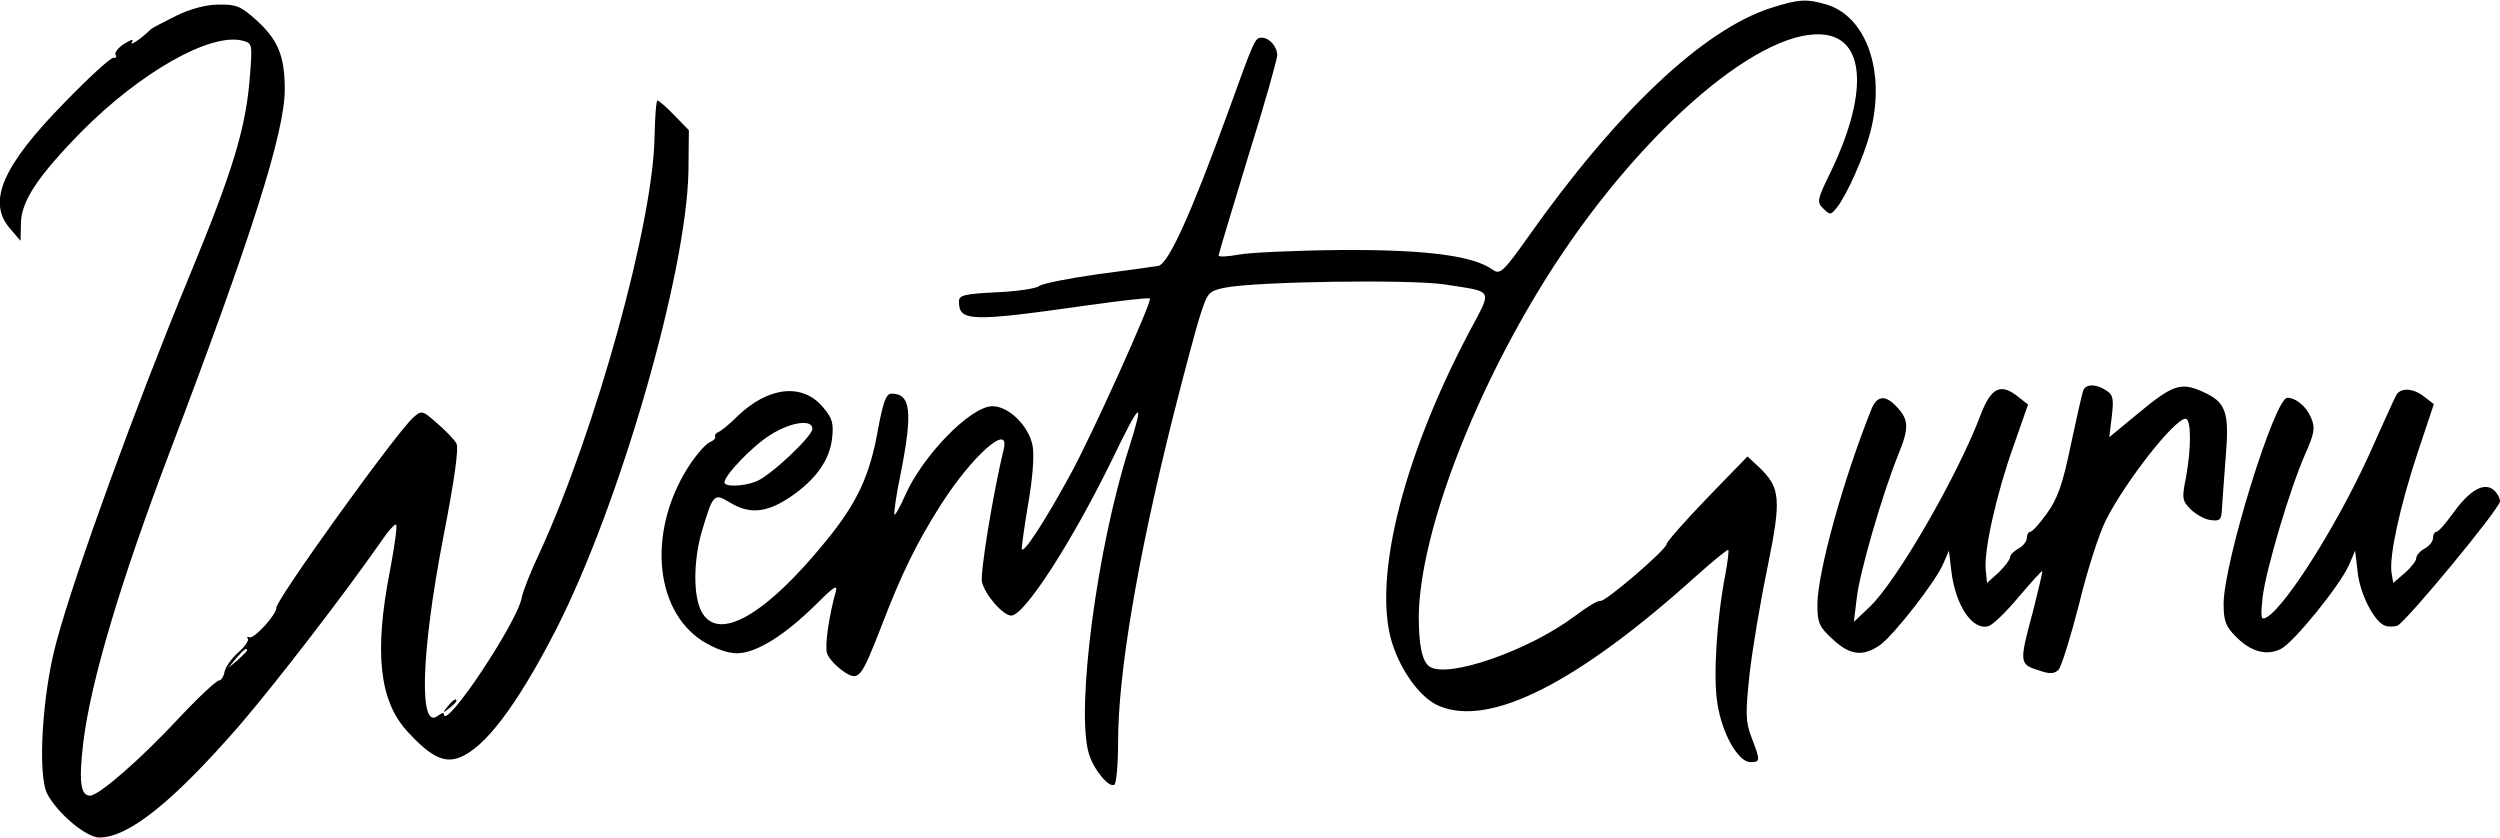 <?xml version="1.0" standalone="no"?>
<!DOCTYPE svg PUBLIC "-//W3C//DTD SVG 20010904//EN"
 "http://www.w3.org/TR/2001/REC-SVG-20010904/DTD/svg10.dtd">
<svg version="1.0" xmlns="http://www.w3.org/2000/svg"
 width="597pt" height="200pt" viewBox="0 0 597 200"
 preserveAspectRatio="xMidYMid meet">

<g transform="translate(0,200) scale(0.1,-0.1)"
fill="#000000" stroke="none">
<path d="M4229 1981 c-162 -52 -368 -247 -580 -547 -58 -82 -67 -90 -83 -79
-46 34 -157 49 -361 48 -110 -1 -221 -6 -247 -11 -27 -5 -48 -6 -48 -2 0 3 32
109 70 234 39 124 70 235 70 244 0 21 -19 42 -37 42 -16 0 -17 -2 -83 -185
-87 -239 -140 -355 -164 -360 -11 -2 -77 -11 -146 -20 -69 -10 -131 -22 -138
-28 -8 -6 -54 -13 -103 -15 -77 -4 -89 -7 -89 -22 0 -48 27 -49 308 -9 79 11
146 19 148 16 6 -6 -140 -330 -191 -422 -61 -112 -114 -193 -115 -175 0 8 7
58 16 111 10 58 14 110 10 134 -9 48 -57 95 -96 95 -52 0 -167 -118 -209 -214
-12 -27 -23 -47 -25 -45 -2 2 4 47 15 99 29 147 24 190 -22 190 -13 0 -20 -19
-33 -89 -19 -107 -50 -173 -122 -261 -146 -180 -260 -245 -299 -170 -20 38
-19 122 1 191 27 90 29 92 67 69 46 -28 86 -25 141 11 63 42 97 89 103 142 4
36 1 48 -22 75 -49 58 -131 49 -205 -23 -19 -19 -39 -35 -45 -37 -5 -2 -9 -7
-7 -11 1 -4 -5 -10 -13 -13 -9 -4 -28 -25 -44 -48 -105 -154 -92 -351 27 -427
29 -18 59 -29 82 -29 45 0 113 42 188 116 41 41 53 50 48 32 -16 -57 -27 -130
-21 -148 3 -11 20 -29 36 -41 40 -28 44 -22 94 106 47 123 84 199 142 290 74
116 165 197 150 133 -25 -103 -57 -297 -52 -318 7 -30 50 -80 70 -80 31 0 144
174 242 375 67 139 77 145 39 25 -76 -237 -127 -623 -96 -729 11 -38 48 -83
61 -75 5 3 9 49 9 102 0 165 47 440 130 772 27 107 57 220 67 250 17 52 20 55
58 63 76 15 441 20 523 8 121 -19 116 -9 62 -111 -165 -311 -237 -612 -181
-759 24 -65 68 -121 108 -137 121 -51 330 55 613 310 40 36 75 64 77 63 2 -2
-1 -26 -6 -54 -22 -112 -30 -250 -20 -312 11 -73 50 -141 79 -141 24 0 24 3 3
58 -15 40 -15 57 -5 153 7 60 26 174 43 255 33 163 31 189 -20 238 l-28 26
-96 -99 c-53 -55 -97 -105 -97 -110 0 -13 -150 -142 -159 -136 -4 2 -31 -14
-60 -36 -109 -82 -303 -150 -347 -121 -18 12 -26 51 -26 121 3 202 137 549
323 836 217 334 506 578 653 551 91 -17 94 -146 9 -324 -34 -69 -35 -75 -19
-90 16 -16 18 -16 33 3 24 31 64 121 79 178 38 144 -8 279 -107 307 -46 13
-64 12 -130 -9z m-2289 -1005 c0 -18 -102 -114 -135 -126 -31 -12 -75 -13 -75
-2 0 17 67 87 109 113 48 31 101 39 101 15z"/>
<path d="M420 1962 c-30 -15 -57 -29 -60 -32 -21 -21 -52 -42 -45 -31 5 9 -1
7 -19 -4 -14 -9 -23 -21 -20 -26 3 -5 1 -8 -5 -7 -5 2 -58 -46 -117 -107 -149
-152 -186 -238 -129 -302 l24 -28 1 41 c0 53 41 114 145 220 141 142 307 236
384 217 23 -6 24 -8 18 -82 -9 -126 -41 -229 -145 -481 -127 -307 -273 -708
-317 -872 -34 -123 -46 -319 -22 -364 24 -46 93 -104 124 -104 70 0 176 85
336 269 90 105 249 312 335 435 18 27 35 46 38 43 3 -3 -4 -53 -15 -111 -38
-195 -25 -310 42 -383 55 -60 88 -76 124 -62 61 23 138 125 231 306 153 300
312 853 316 1095 l1 97 -34 35 c-19 20 -38 36 -41 36 -3 0 -6 -39 -7 -87 -3
-204 -140 -700 -274 -992 -22 -46 -41 -95 -43 -108 -11 -60 -186 -322 -186
-278 0 4 -6 2 -14 -4 -46 -38 -41 147 12 423 27 138 38 216 32 227 -5 9 -26
31 -46 48 -35 31 -37 32 -57 14 -40 -35 -327 -434 -327 -454 0 -17 -52 -74
-64 -71 -6 2 -8 1 -4 -3 3 -4 -7 -19 -23 -33 -17 -15 -31 -36 -33 -47 -2 -11
-8 -20 -13 -20 -6 0 -49 -40 -95 -89 -92 -99 -192 -186 -213 -186 -23 0 -27
35 -16 128 18 146 89 384 208 697 193 508 273 759 273 861 0 81 -16 119 -69
167 -36 32 -47 37 -89 36 -30 0 -67 -10 -102 -27z m170 -1515 c0 -2 -10 -12
-22 -23 l-23 -19 19 23 c18 21 26 27 26 19z"/>
<path d="M4975 1068 c-3 -7 -16 -66 -30 -131 -19 -93 -32 -129 -57 -163 -17
-24 -35 -44 -40 -44 -4 0 -8 -7 -8 -15 0 -8 -9 -19 -20 -25 -11 -6 -20 -15
-20 -21 0 -5 -12 -21 -27 -36 l-28 -25 -3 31 c-5 46 26 183 66 295 l35 100
-23 18 c-42 34 -65 23 -90 -42 -55 -146 -201 -399 -266 -460 l-37 -35 7 57 c7
62 61 248 99 342 26 64 26 83 -4 115 -27 29 -47 26 -60 -6 -68 -170 -129 -391
-129 -467 0 -43 4 -53 36 -82 41 -39 73 -43 114 -14 33 24 134 153 151 195
l13 30 6 -50 c10 -82 51 -142 89 -130 10 3 43 35 72 70 30 35 55 63 56 61 1
-1 -9 -44 -22 -95 -33 -122 -33 -127 11 -141 29 -10 39 -10 50 1 7 8 29 79 49
157 19 79 48 169 64 200 47 93 164 242 190 242 14 0 14 -70 1 -141 -10 -49 -9
-55 12 -76 13 -12 34 -24 48 -25 21 -3 25 1 26 27 1 17 5 72 9 123 9 109 1
132 -56 157 -51 23 -71 16 -153 -52 l-69 -57 6 50 c5 42 3 52 -14 62 -24 16
-48 15 -54 0z"/>
<path d="M5723 1058 c-4 -7 -28 -60 -54 -118 -76 -175 -208 -386 -256 -414
-14 -8 -15 -2 -10 47 8 67 66 262 102 343 22 50 24 62 14 86 -11 27 -36 48
-57 48 -30 0 -152 -394 -152 -492 0 -41 5 -54 29 -78 36 -37 75 -47 109 -29
31 17 139 150 161 199 l15 35 6 -50 c5 -52 39 -119 65 -129 8 -3 22 -3 30 0
21 9 245 280 245 297 0 8 -7 20 -15 27 -23 19 -57 0 -96 -54 -18 -25 -36 -46
-41 -46 -4 0 -8 -7 -8 -15 0 -8 -9 -19 -20 -25 -11 -6 -20 -16 -20 -23 0 -6
-12 -22 -27 -35 l-28 -24 -4 24 c-6 40 20 158 61 283 l40 120 -22 17 c-26 21
-55 23 -67 6z"/>
<path d="M1069 313 c-13 -16 -12 -17 4 -4 9 7 17 15 17 17 0 8 -8 3 -21 -13z"/>
</g>
</svg>
